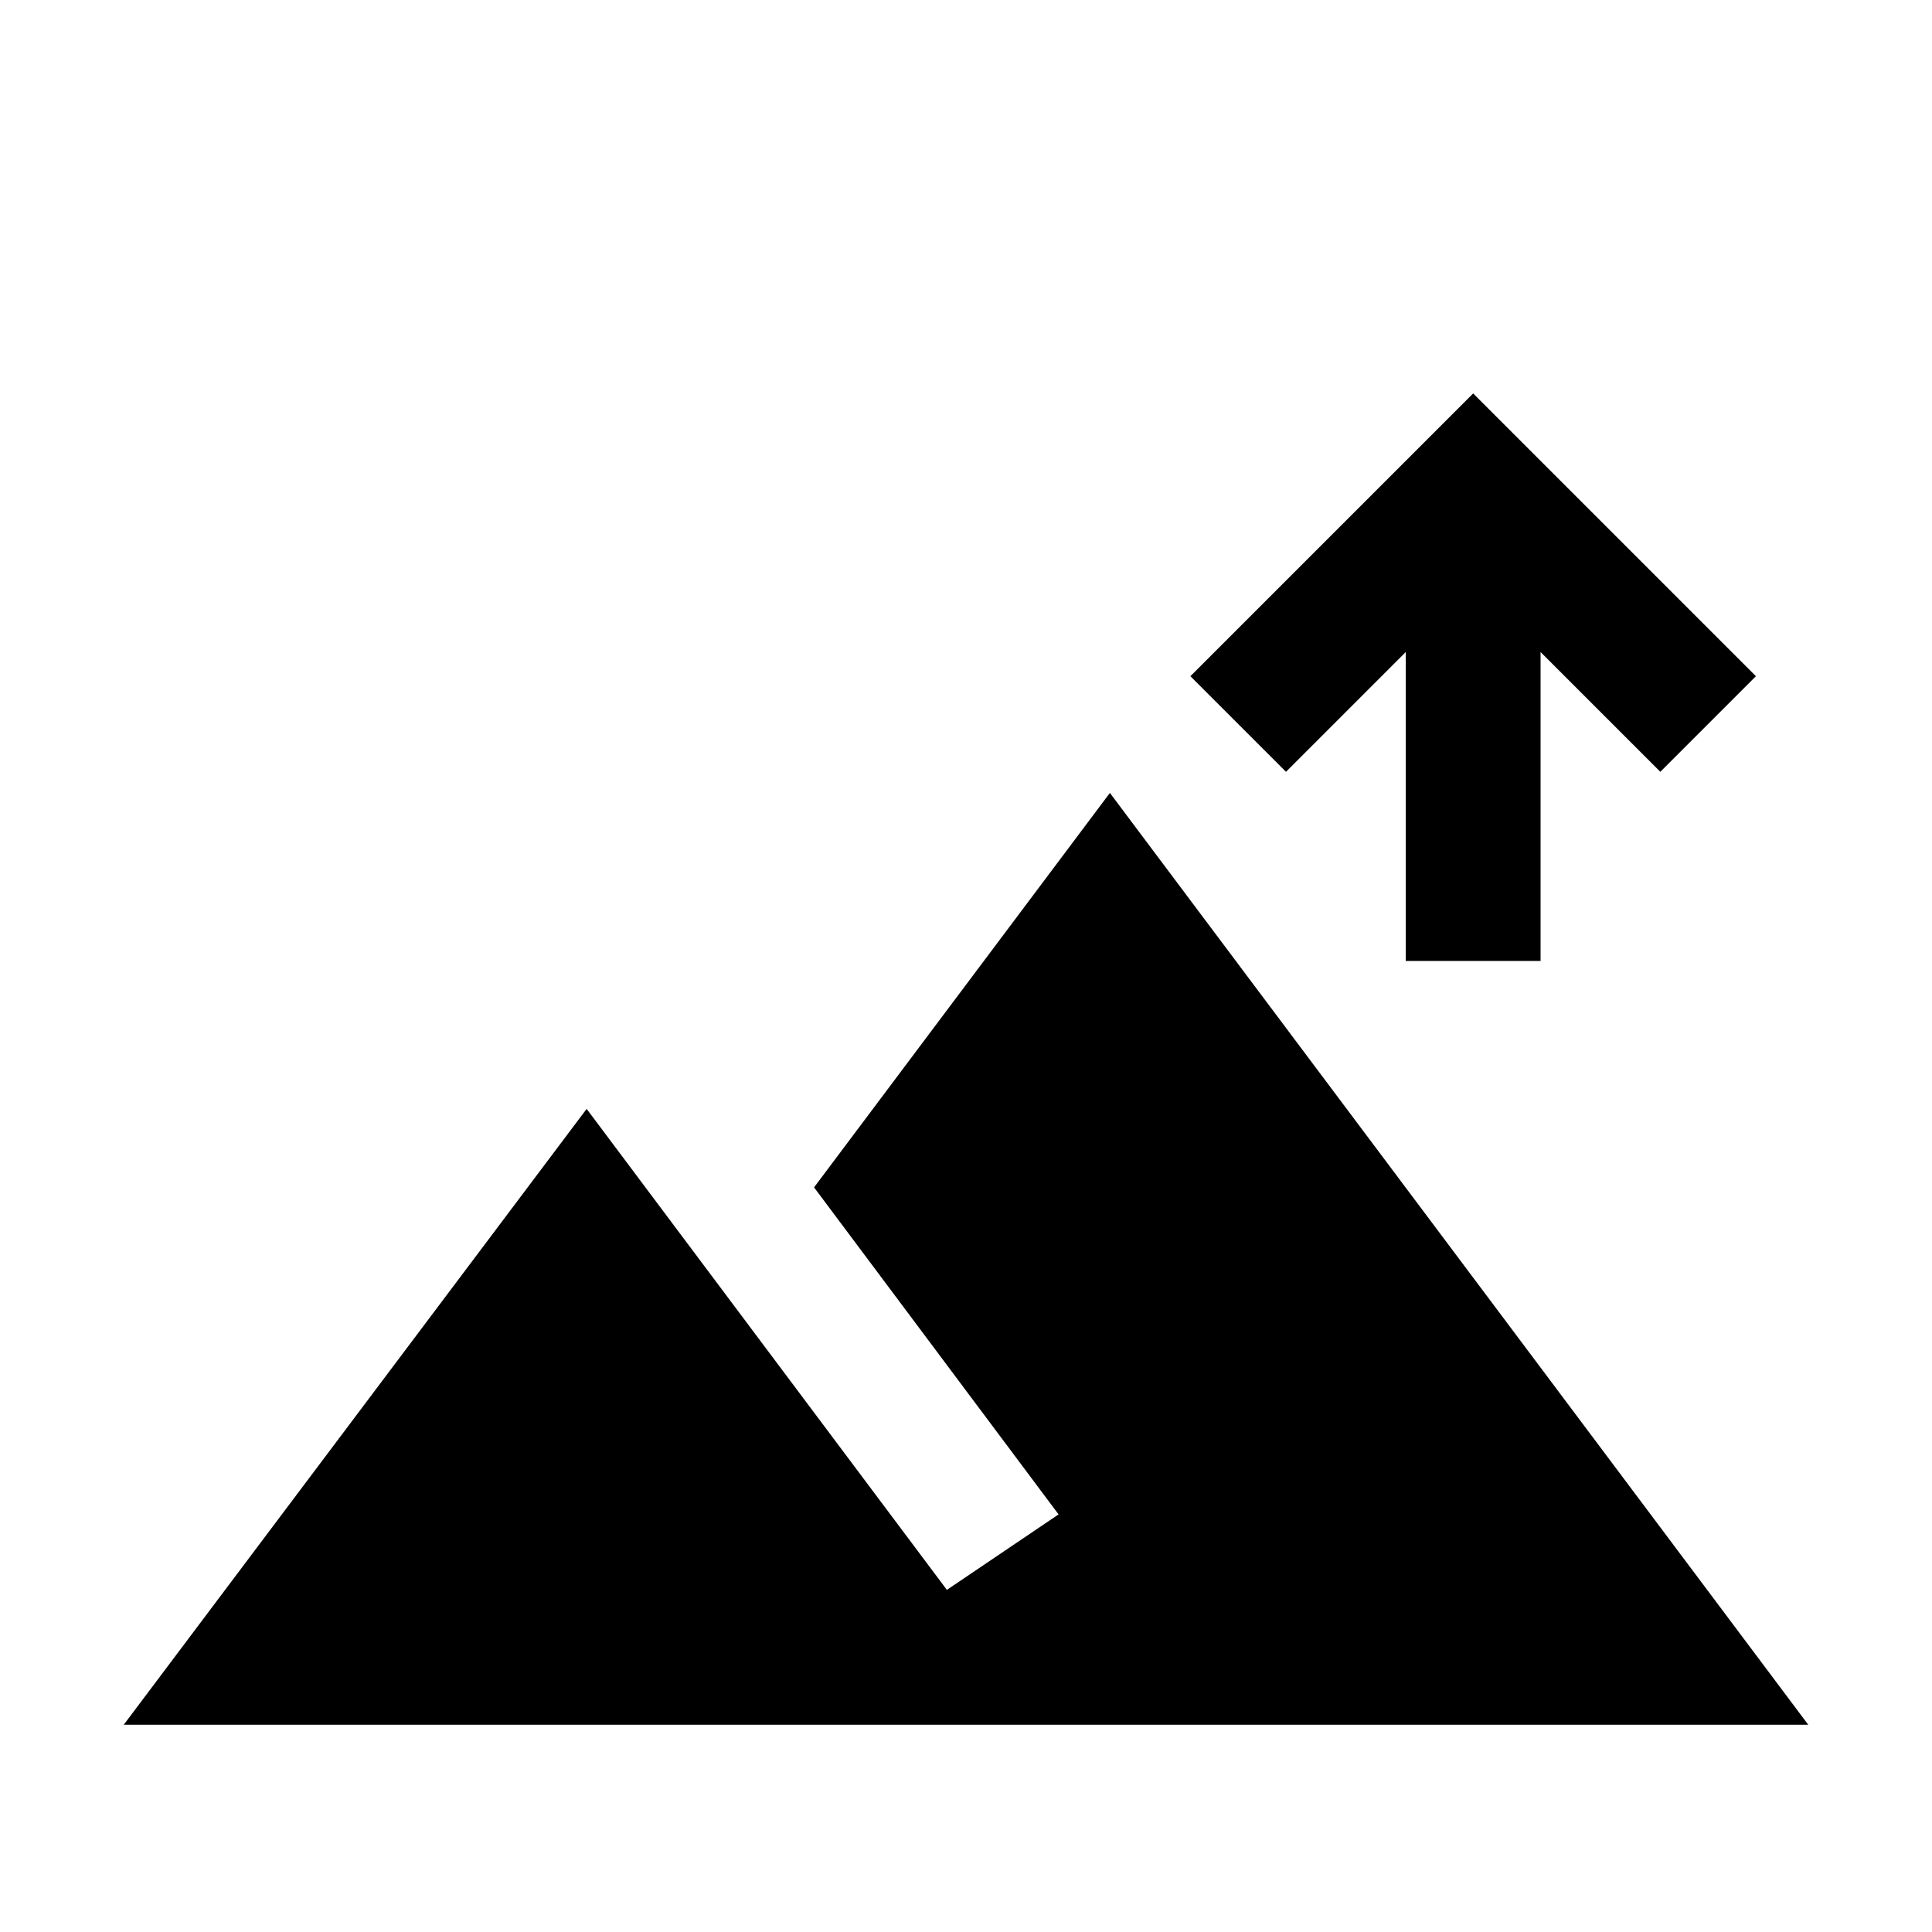 <svg xmlns="http://www.w3.org/2000/svg" height="20" viewBox="0 -960 960 960" width="20"><path d="M698.5-482.5V-636L639-576.5 591.5-624 732-764.5 872.5-624 825-576.5 765.5-636v153.5h-67ZM61.5-103l230-306 179 239 55.5-37.5L404.5-370l147-196 347 463h-837Z"/></svg>